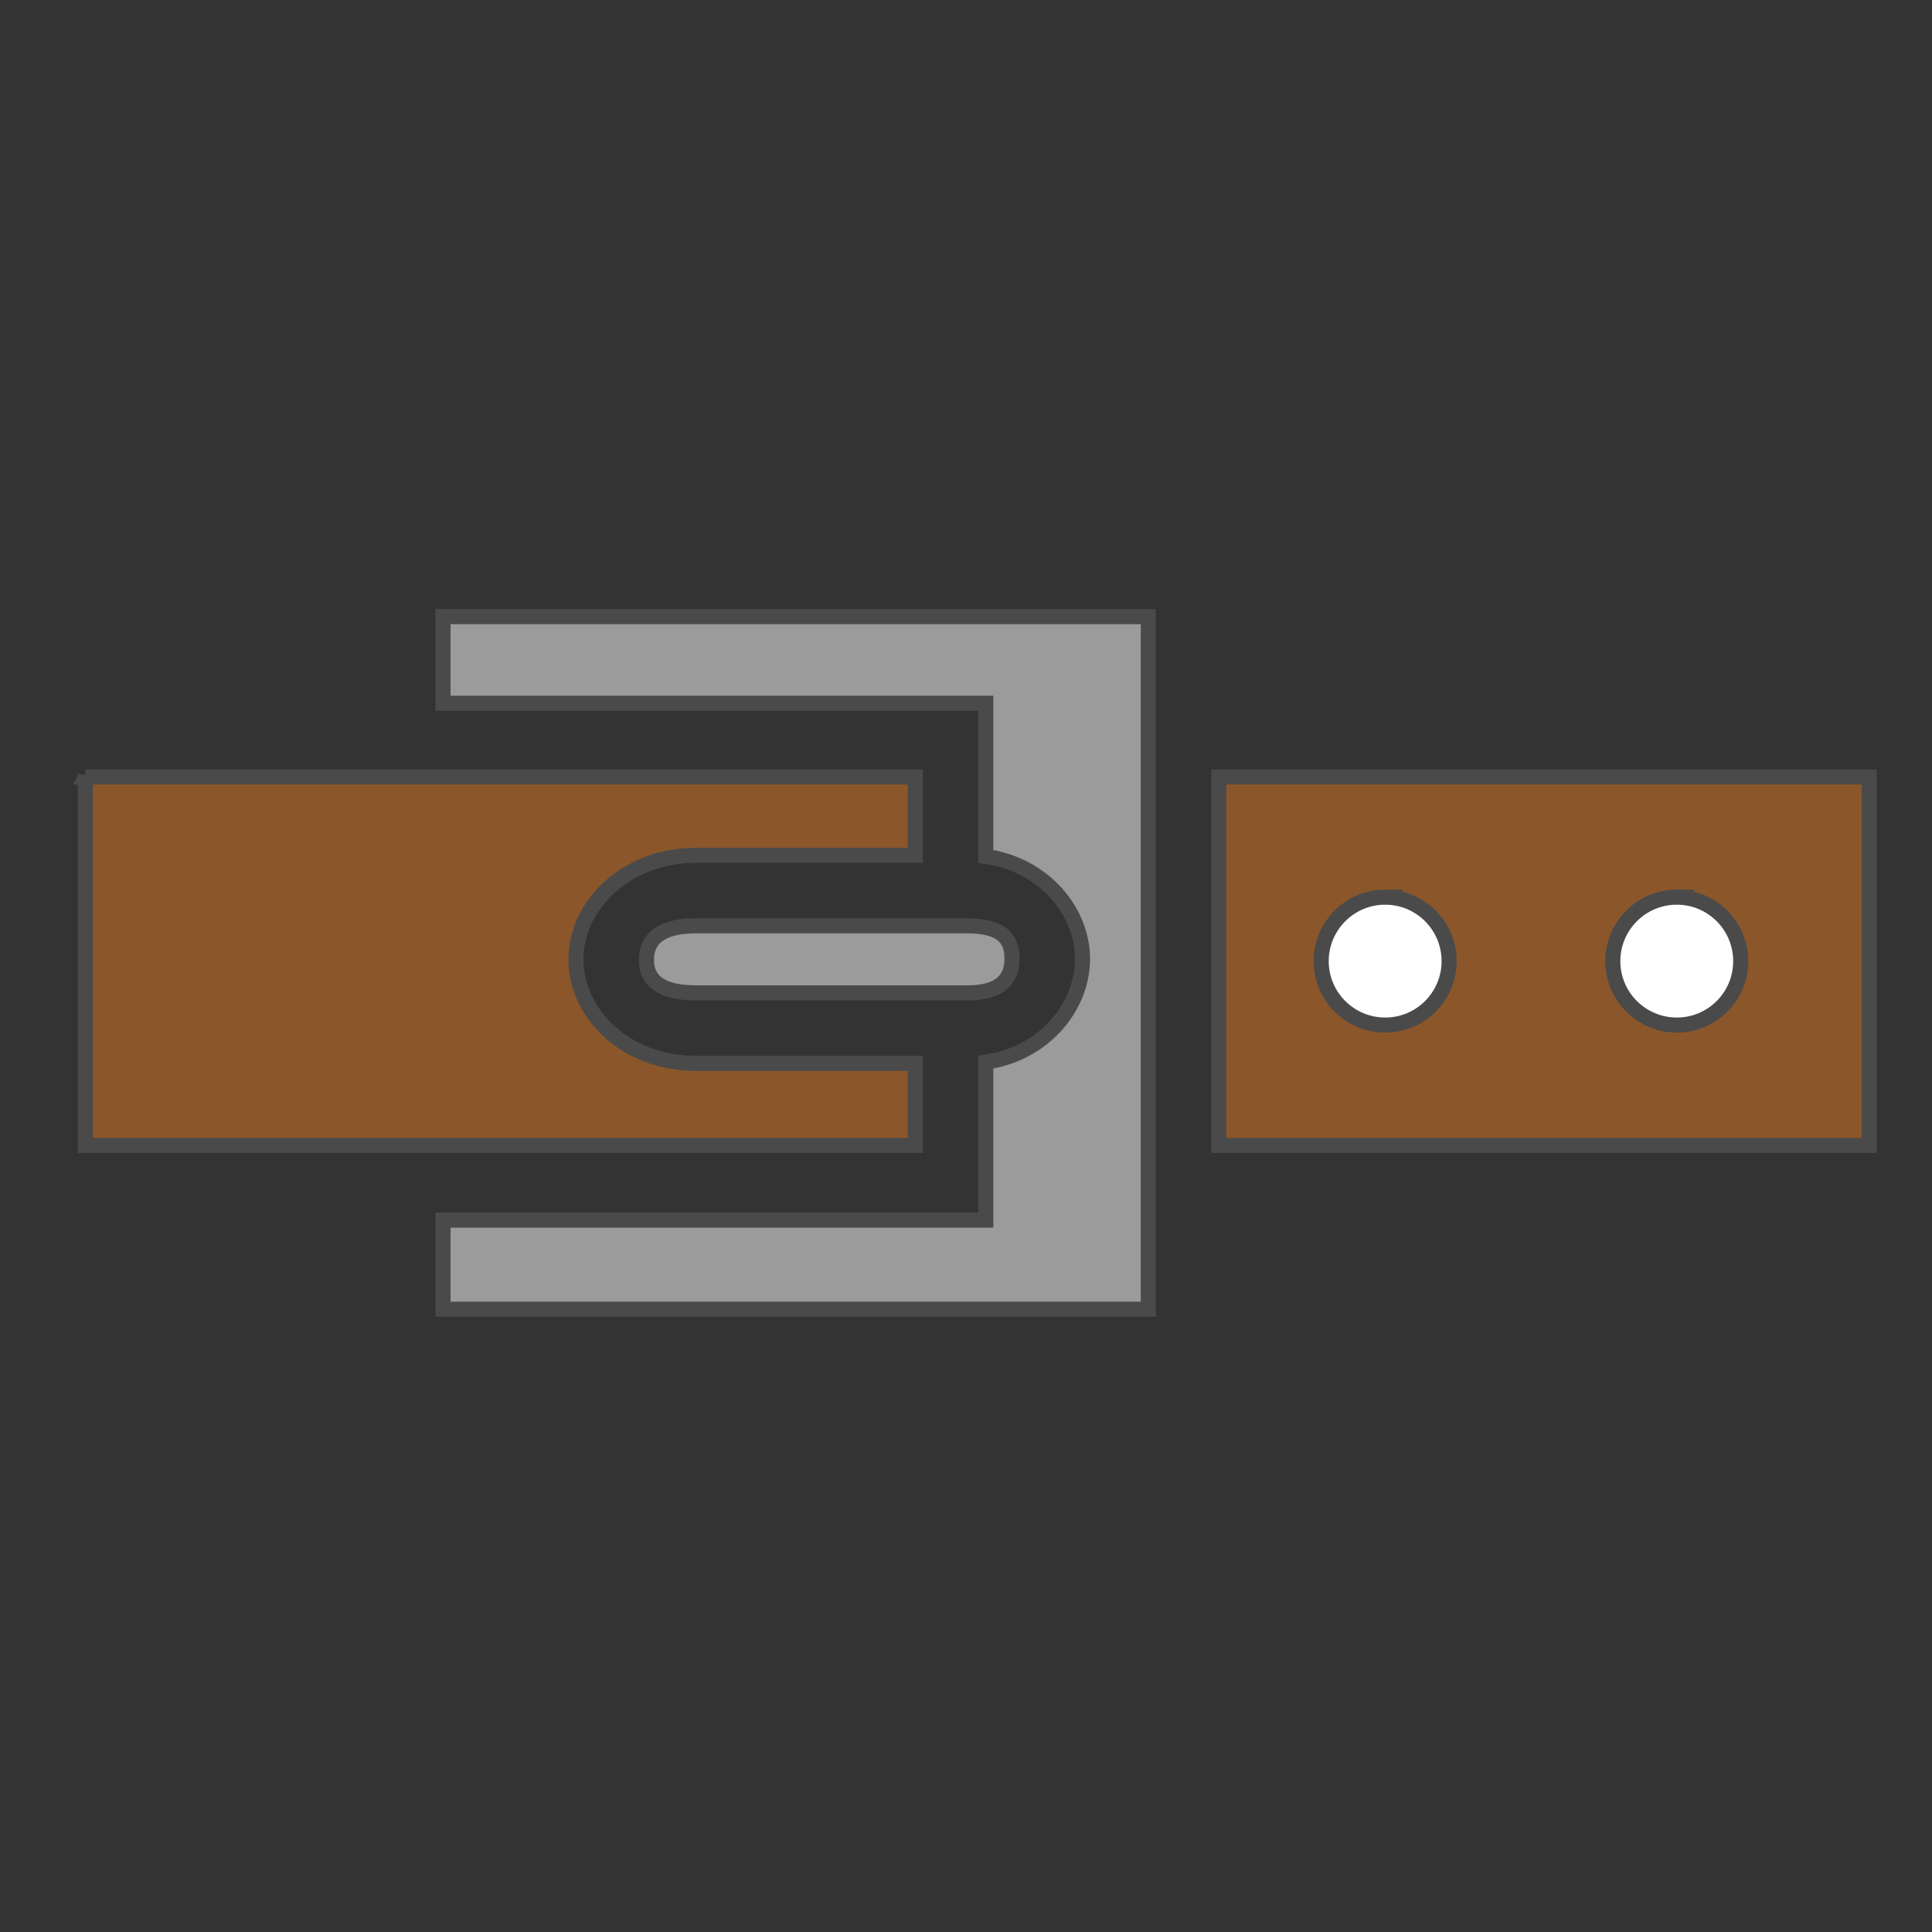 <?xml version="1.0" encoding="UTF-8" standalone="no"?>
<svg
   viewBox="0 0 512 512"
   style="height: 128px; width: 128px;"
   version="1.1"
   id="svg51"
   sodipodi:docname="belt-buckles.svg"
   inkscape:version="1.1.2 (0a00cf5339, 2022-02-04)"
   xmlns:inkscape="http://www.inkscape.org/namespaces/inkscape"
   xmlns:sodipodi="http://sodipodi.sourceforge.net/DTD/sodipodi-0.dtd"
   xmlns="http://www.w3.org/2000/svg"
   xmlns:svg="http://www.w3.org/2000/svg">
  <rect x="0" y="0" width="512" height="512" fill="#333333" stroke="none"/>
  <sodipodi:namedview
     id="namedview53"
     pagecolor="#ffffff"
     bordercolor="#666666"
     borderopacity="1.0"
     inkscape:pageshadow="2"
     inkscape:pageopacity="0.0"
     inkscape:pagecheckerboard="0"
     showgrid="false"
     inkscape:zoom="1.7050781"
     inkscape:cx="256"
     inkscape:cy="256"
     inkscape:window-width="2506"
     inkscape:window-height="1376"
     inkscape:window-x="1974"
     inkscape:window-y="27"
     inkscape:window-maximized="1"
     inkscape:current-layer="svg51" />
  <defs
     id="defs17">
    <radialGradient
       id="lorc-belt-buckles-gradient-3"
       gradientTransform="scale(3.532,0.283)"
       cx="45.224"
       cy="330.332"
       fx="45.224"
       fy="330.332"
       r="40.065"
       gradientUnits="userSpaceOnUse">
      <stop
         offset="0%"
         stop-color="#5a381b"
         stop-opacity="1"
         id="stop2" />
      <stop
         offset="100%"
         stop-color="#8b572a"
         stop-opacity="1"
         id="stop4" />
    </radialGradient>
    <radialGradient
       id="lorc-belt-buckles-gradient-4"
       gradientTransform="scale(2.304,0.434)"
       cx="190.031"
       cy="215.525"
       fx="190.031"
       fy="215.525"
       r="26.14"
       gradientUnits="userSpaceOnUse">
      <stop
         offset="0%"
         stop-color="#653913"
         stop-opacity="1"
         id="stop7" />
      <stop
         offset="100%"
         stop-color="#8a5908"
         stop-opacity="1"
         id="stop9" />
    </radialGradient>
    <radialGradient
       id="lorc-belt-buckles-gradient-5"
       cx="416.734"
       cy="133.11"
       fx="416.734"
       fy="133.11"
       r="13.704"
       gradientUnits="userSpaceOnUse">
      <stop
         offset="0%"
         stop-color="#8b572a"
         stop-opacity="1"
         id="stop12" />
      <stop
         offset="100%"
         stop-color="#b57204"
         stop-opacity="1"
         id="stop14" />
    </radialGradient>
  </defs>
  <path
     d="m 117.406,163.406 v 22.97 H 261.25 v 40.593 c 15.548,2.168 25.745,14.72 25.625,27.374 -0.12,12.638 -10.297,24.963 -25.625,27.125 v 41.874 H 117.406 v 23.625 H 304.312 V 163.405 H 117.406 Z"
     class=""
     fill="#9b9b9b"
     fill-opacity="1"
     stroke="#4a4a4a"
     stroke-opacity="1"
     stroke-width="4"
     id="path35" />
  <path
     d="m 22.626,205.906 v 97.656 H 242.56 v -21.75 H 184.5 c -18.88,0 -31.953,-13.374 -31.875,-27.625 0.078,-14.25 13.144,-27.53 31.875,-27.53 h 58.063 v -20.75 H 22.625 Z"
     class=""
     fill="#8b572a"
     fill-opacity="1"
     stroke="#4a4a4a"
     stroke-opacity="1"
     stroke-width="4"
     id="path37" />
  <path
     d="m 323,205.906 v 97.656 h 172.344 v -97.656 z"
     class=""
     fill="#8b572a"
     fill-opacity="1"
     stroke="#4a4a4a"
     stroke-opacity="1"
     stroke-width="4"
     id="path39" />
  <path
     d="m 367.094,237.75 c 9.36,0 16.937,7.61 16.937,16.97 0,9.36 -7.575,16.936 -16.936,16.936 -9.362,0 -16.97,-7.576 -16.97,-16.937 0,-9.363 7.608,-16.97 16.97,-16.97 z"
     class=""
     fill="#ffffff"
     fill-opacity="1"
     stroke="#4a4a4a"
     stroke-opacity="1"
     stroke-width="4"
     id="path41" />
  <path
     d="m 444.374,237.75 c 9.363,0 16.938,7.61 16.938,16.97 0,9.36 -7.575,16.936 -16.937,16.936 -9.362,0 -16.97,-7.576 -16.97,-16.937 0,-9.363 7.608,-16.97 16.97,-16.97 z"
     class=""
     fill="#ffffff"
     fill-opacity="1"
     stroke="#4a4a4a"
     stroke-opacity="1"
     stroke-width="4"
     id="path43" />
  <path
     d="m 184.5,245.344 c -11.12,0 -13.166,4.95 -13.188,8.937 -0.02,3.988 1.82,8.845 13.188,8.845 h 71.938 c 9.786,0 11.71,-4.65 11.75,-8.97 0.04,-4.318 -1.52,-8.81 -11.75,-8.81 H 184.5 Z"
     class="selected"
     fill="#9b9b9b"
     fill-opacity="1"
     stroke="#4a4a4a"
     stroke-opacity="1"
     stroke-width="4"
     id="path45" />
</svg>
